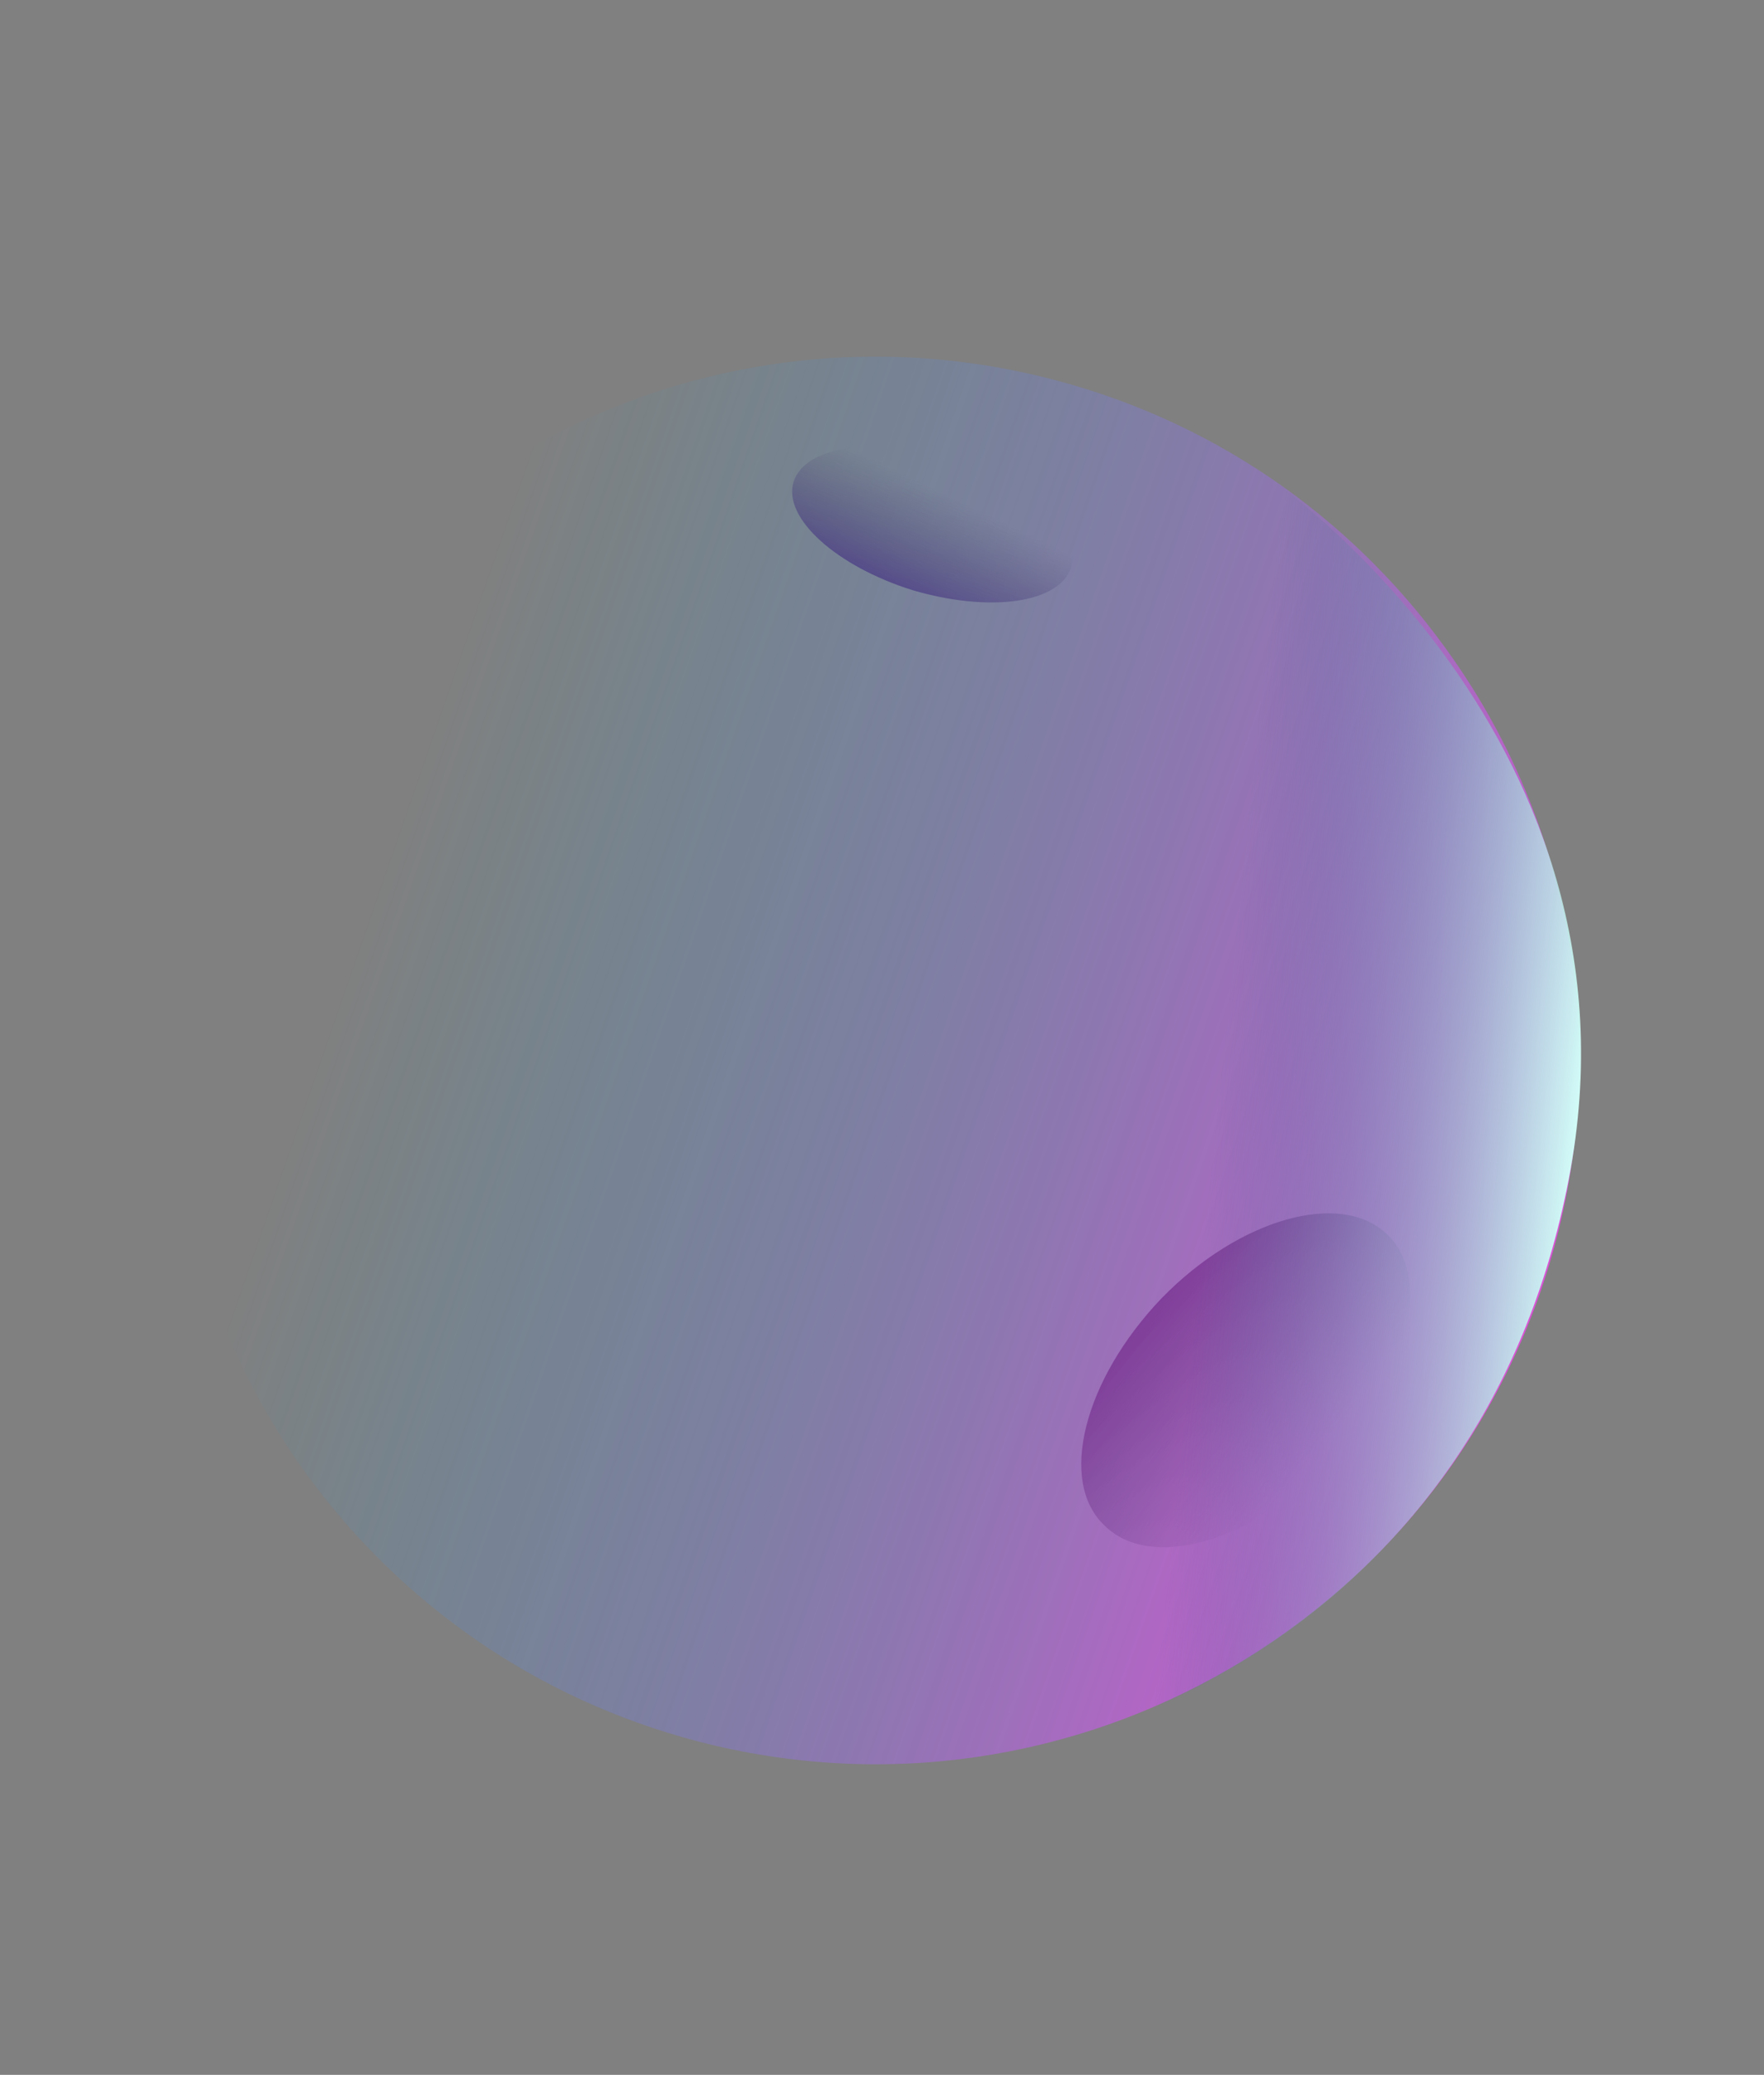 <?xml version="1.0" encoding="utf-8"?>
<!-- Generator: Adobe Illustrator 19.0.0, SVG Export Plug-In . SVG Version: 6.00 Build 0)  -->
<svg version="1.1" id="Layer_1" xmlns="http://www.w3.org/2000/svg" xmlns:xlink="http://www.w3.org/1999/xlink" x="0px" y="0px"
	 viewBox="0 0 259.2 304.8" style="enable-background:new 0 0 259.2 304.8;" xml:space="preserve">
<rect x="0" y="0" width="259.2" height="304.8" fill="#808080" stroke="none"/>
<style type="text/css">
	.st0{opacity:0.7;}
	.st1{fill:url(#XMLID_28_);}
	.st2{fill:url(#XMLID_29_);}
	.st3{fill:url(#XMLID_30_);}
	.st4{fill:url(#XMLID_31_);}
</style>
<g id="XMLID_208_">
	<g id="XMLID_464_" class="st0">
		<g id="XMLID_467_">
			
				<linearGradient id="XMLID_28_" gradientUnits="userSpaceOnUse" x1="6334.268" y1="-5662.109" x2="6479.842" y2="-5763.779" gradientTransform="matrix(-0.962 0.273 0.273 0.962 7861.425 3909.511)">
				<stop  offset="0" style="stop-color:#FF3FFA"/>
				<stop  offset="1" style="stop-color:#12AEE7;stop-opacity:0"/>
			</linearGradient>
			<path id="XMLID_468_" class="st1" d="M45.3,216.9c13.6,18.5,33.2,32.6,57.2,38.9c55.2,14.4,111.8-18.6,126.2-73.8
				c7.9-30.4,1.5-61.3-15.1-85.1c-13.6-19.6-33.9-34.6-58.7-41.1C99.7,41.3,43.1,74.4,28.7,129.6C20.5,160.8,27.5,192.6,45.3,216.9z
				"/>
		</g>
		
			<linearGradient id="XMLID_29_" gradientUnits="userSpaceOnUse" x1="7704.007" y1="-5509.381" x2="7672.983" y2="-5480.628" gradientTransform="matrix(-0.998 6.136195e-02 6.136195e-02 0.998 8188.459 5210.904)">
			<stop  offset="0" style="stop-color:#720094"/>
			<stop  offset="1" style="stop-color:#713398;stop-opacity:0"/>
		</linearGradient>
		<path id="XMLID_466_" class="st2" d="M162.3,224.1c-6.9-6.5-3-21.5,8.4-33.4c11.4-11.7,26.3-15.9,33.1-9.4
			c6.9,6.5,3,21.5-8.4,33.4S169,230.8,162.3,224.1z"/>
		
			<linearGradient id="XMLID_30_" gradientUnits="userSpaceOnUse" x1="6397.292" y1="-5781.998" x2="6381.668" y2="-5799.496" gradientTransform="matrix(-0.962 0.273 0.273 0.962 7861.425 3909.511)">
			<stop  offset="0" style="stop-color:#280094"/>
			<stop  offset="1" style="stop-color:#2E2B63;stop-opacity:0"/>
		</linearGradient>
		<path id="XMLID_465_" class="st3" d="M157.4,83.3c-1.7,5.4-12.1,6.7-23.3,3.4c-11.2-3.5-19.1-10.6-17.5-15.9
			c1.7-5.4,12.1-6.7,23.3-3.4C151.2,70.9,159.1,77.9,157.4,83.3z"/>
	</g>
	
		<linearGradient id="XMLID_31_" gradientUnits="userSpaceOnUse" x1="6319.5" y1="-5678.985" x2="6369.155" y2="-5698.917" gradientTransform="matrix(-0.962 0.273 0.273 0.962 7861.425 3909.511)">
		<stop  offset="9.415064e-04" style="stop-color:#D4FFF9"/>
		<stop  offset="1" style="stop-color:#206585;stop-opacity:0"/>
	</linearGradient>
	<path id="XMLID_463_" class="st4" d="M159.2,254.5c0,0,57.4-13.8,71-79.7c13.8-66-44.5-105.2-44.5-105.2S162.6,211,159.2,254.5z"/>
</g>
</svg>
